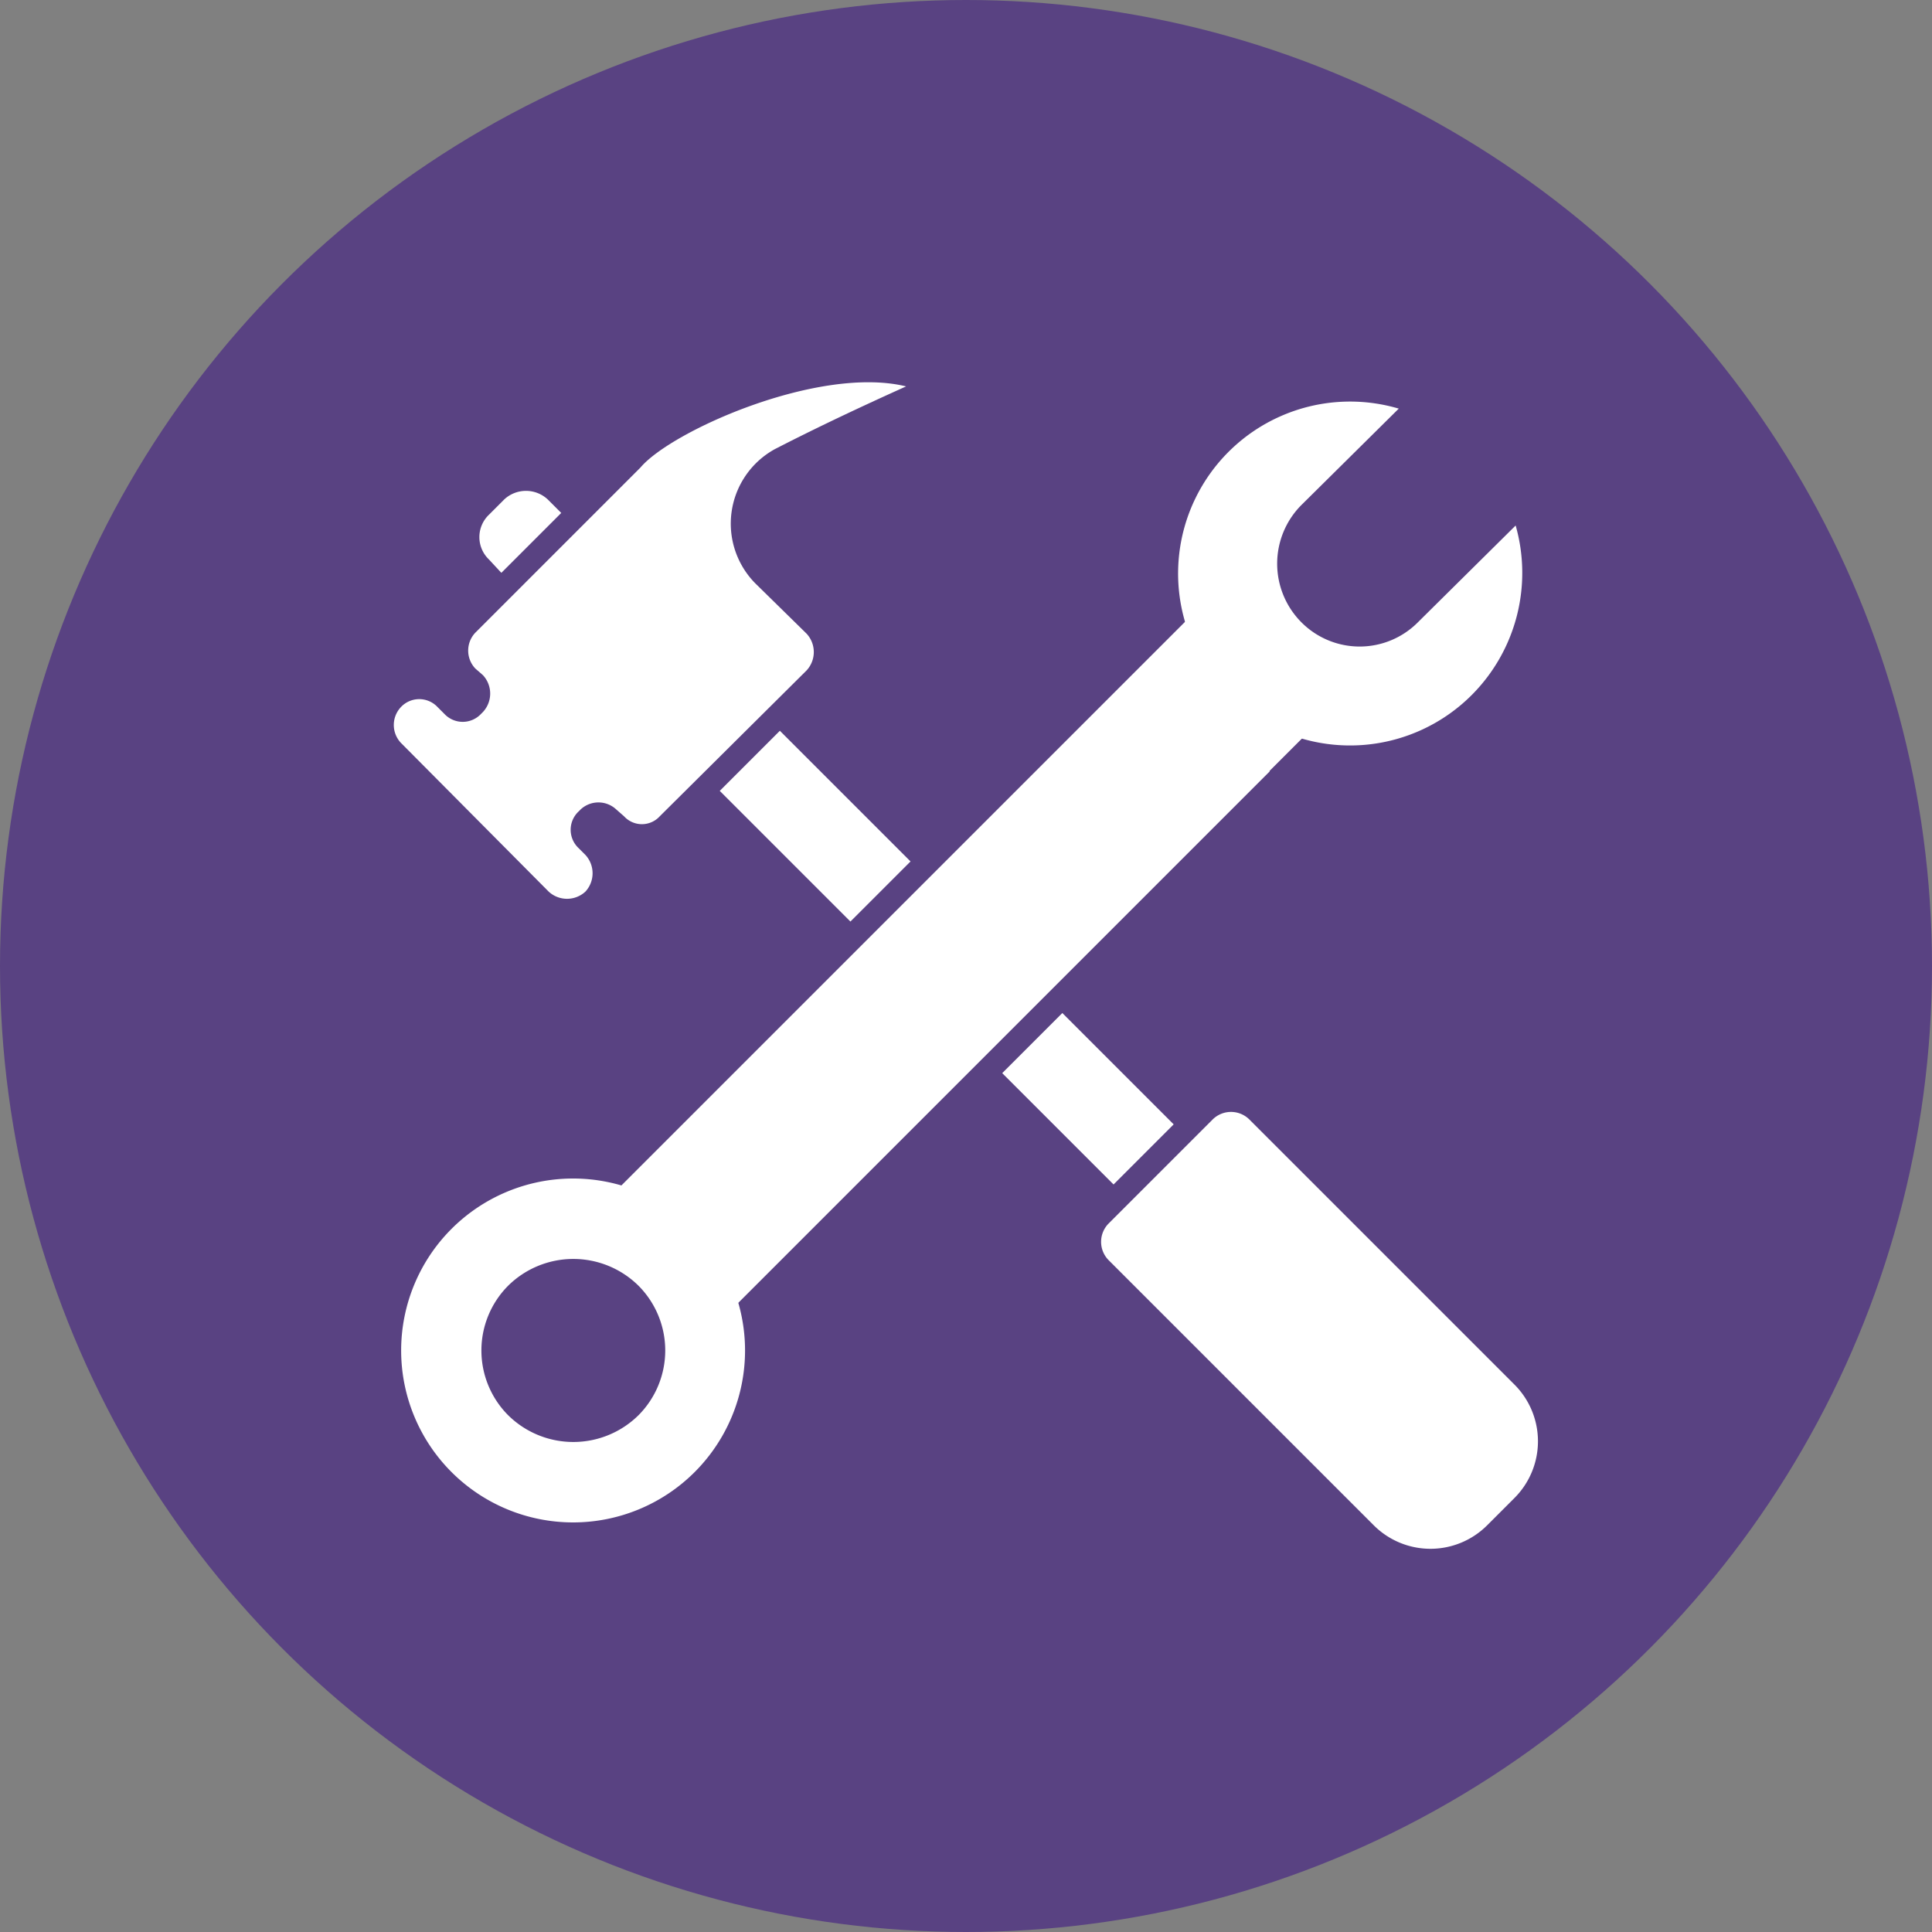 <svg xmlns="http://www.w3.org/2000/svg" width="70.6mm" height="70.6mm" viewBox="0 0 200 200">
  <rect x="0" y="0" width="200" height="200" fill="#808080" stroke="none"/>
  <g id="Warstwa_2" data-name="Warstwa 2">
    <g id="Warstwa_1-2" data-name="Warstwa 1">
      <g>
        <circle cx="100" cy="100" r="100" fill="#594282"/>
        <g>
          <g>
            <rect x="87.9" y="61.8" width="17.1" height="81.77" transform="translate(100.9 -38.1) rotate(45)" fill="#fff"/>
            <path d="M71.9,127.2a17.8,17.8,0,1,0,0,25.2A17.8,17.8,0,0,0,71.9,127.2ZM52.6,146.5a9.5,9.5,0,0,1,0-13.4,9.6,9.6,0,0,1,13.5,0,9.5,9.5,0,0,1,0,13.4A9.6,9.6,0,0,1,52.6,146.5Z" fill="#fff"/>
            <path d="M156.9,54.4l-10.1,10a8.5,8.5,0,0,1-12.1,0h0a8.6,8.6,0,0,1,0-12.1l10.1-10a17.8,17.8,0,1,0,7.6,29.6A17.9,17.9,0,0,0,156.9,54.4Z" fill="#fff"/>
            <rect x="90.4" y="55.8" width="17.1" height="88.86" transform="translate(99.8 -40.6) rotate(45)" fill="#fff"/>
          </g>
          <path d="M130.2,114h15.2a2.7,2.7,0,0,1,2.7,2.7v38.8a8.3,8.3,0,0,1-8.3,8.3h-4a8.3,8.3,0,0,1-8.3-8.3V116.7A2.7,2.7,0,0,1,130.2,114Z" transform="translate(-57.9 138.1) rotate(-45)" fill="#fff"/>
          <path d="M66.3,48.4,49.2,65.5a2.7,2.7,0,0,0,0,3.7l.8.7a2.8,2.8,0,0,1,0,3.8l-.2.2a2.6,2.6,0,0,1-3.8,0l-.7-.7a2.6,2.6,0,0,0-3.8,0h0a2.7,2.7,0,0,0,0,3.7L56.8,92.3a2.8,2.8,0,0,0,3.8,0h0a2.8,2.8,0,0,0,0-3.8l-.7-.7a2.6,2.6,0,0,1,0-3.8l.2-.2a2.7,2.7,0,0,1,3.7,0l.8.7a2.5,2.5,0,0,0,3.7,0L83.5,69.4a2.8,2.8,0,0,0,0-3.8l-5.3-5.2a8.8,8.8,0,0,1,2-13.9c3.3-1.7,7.6-3.8,13.6-6.5C84.8,37.8,69.5,44.6,66.3,48.4Z" fill="#fff"/>
          <path d="M58.1,53.1l-1.4-1.4a3.3,3.3,0,0,0-4.5,0l-1.6,1.6a3.2,3.2,0,0,0,0,4.6l1.3,1.4Z" fill="#fff"/>
          <g>
            <rect x="80" y="76" width="8.8" height="19.13" transform="translate(-35.8 84.7) rotate(-45)" fill="#fff"/>
            <rect x="108.3" y="105.6" width="8.8" height="16.3" transform="translate(-47.5 113) rotate(-45)" fill="#fff"/>
          </g>
        </g>
      </g>
    </g>
  </g>
</svg>
